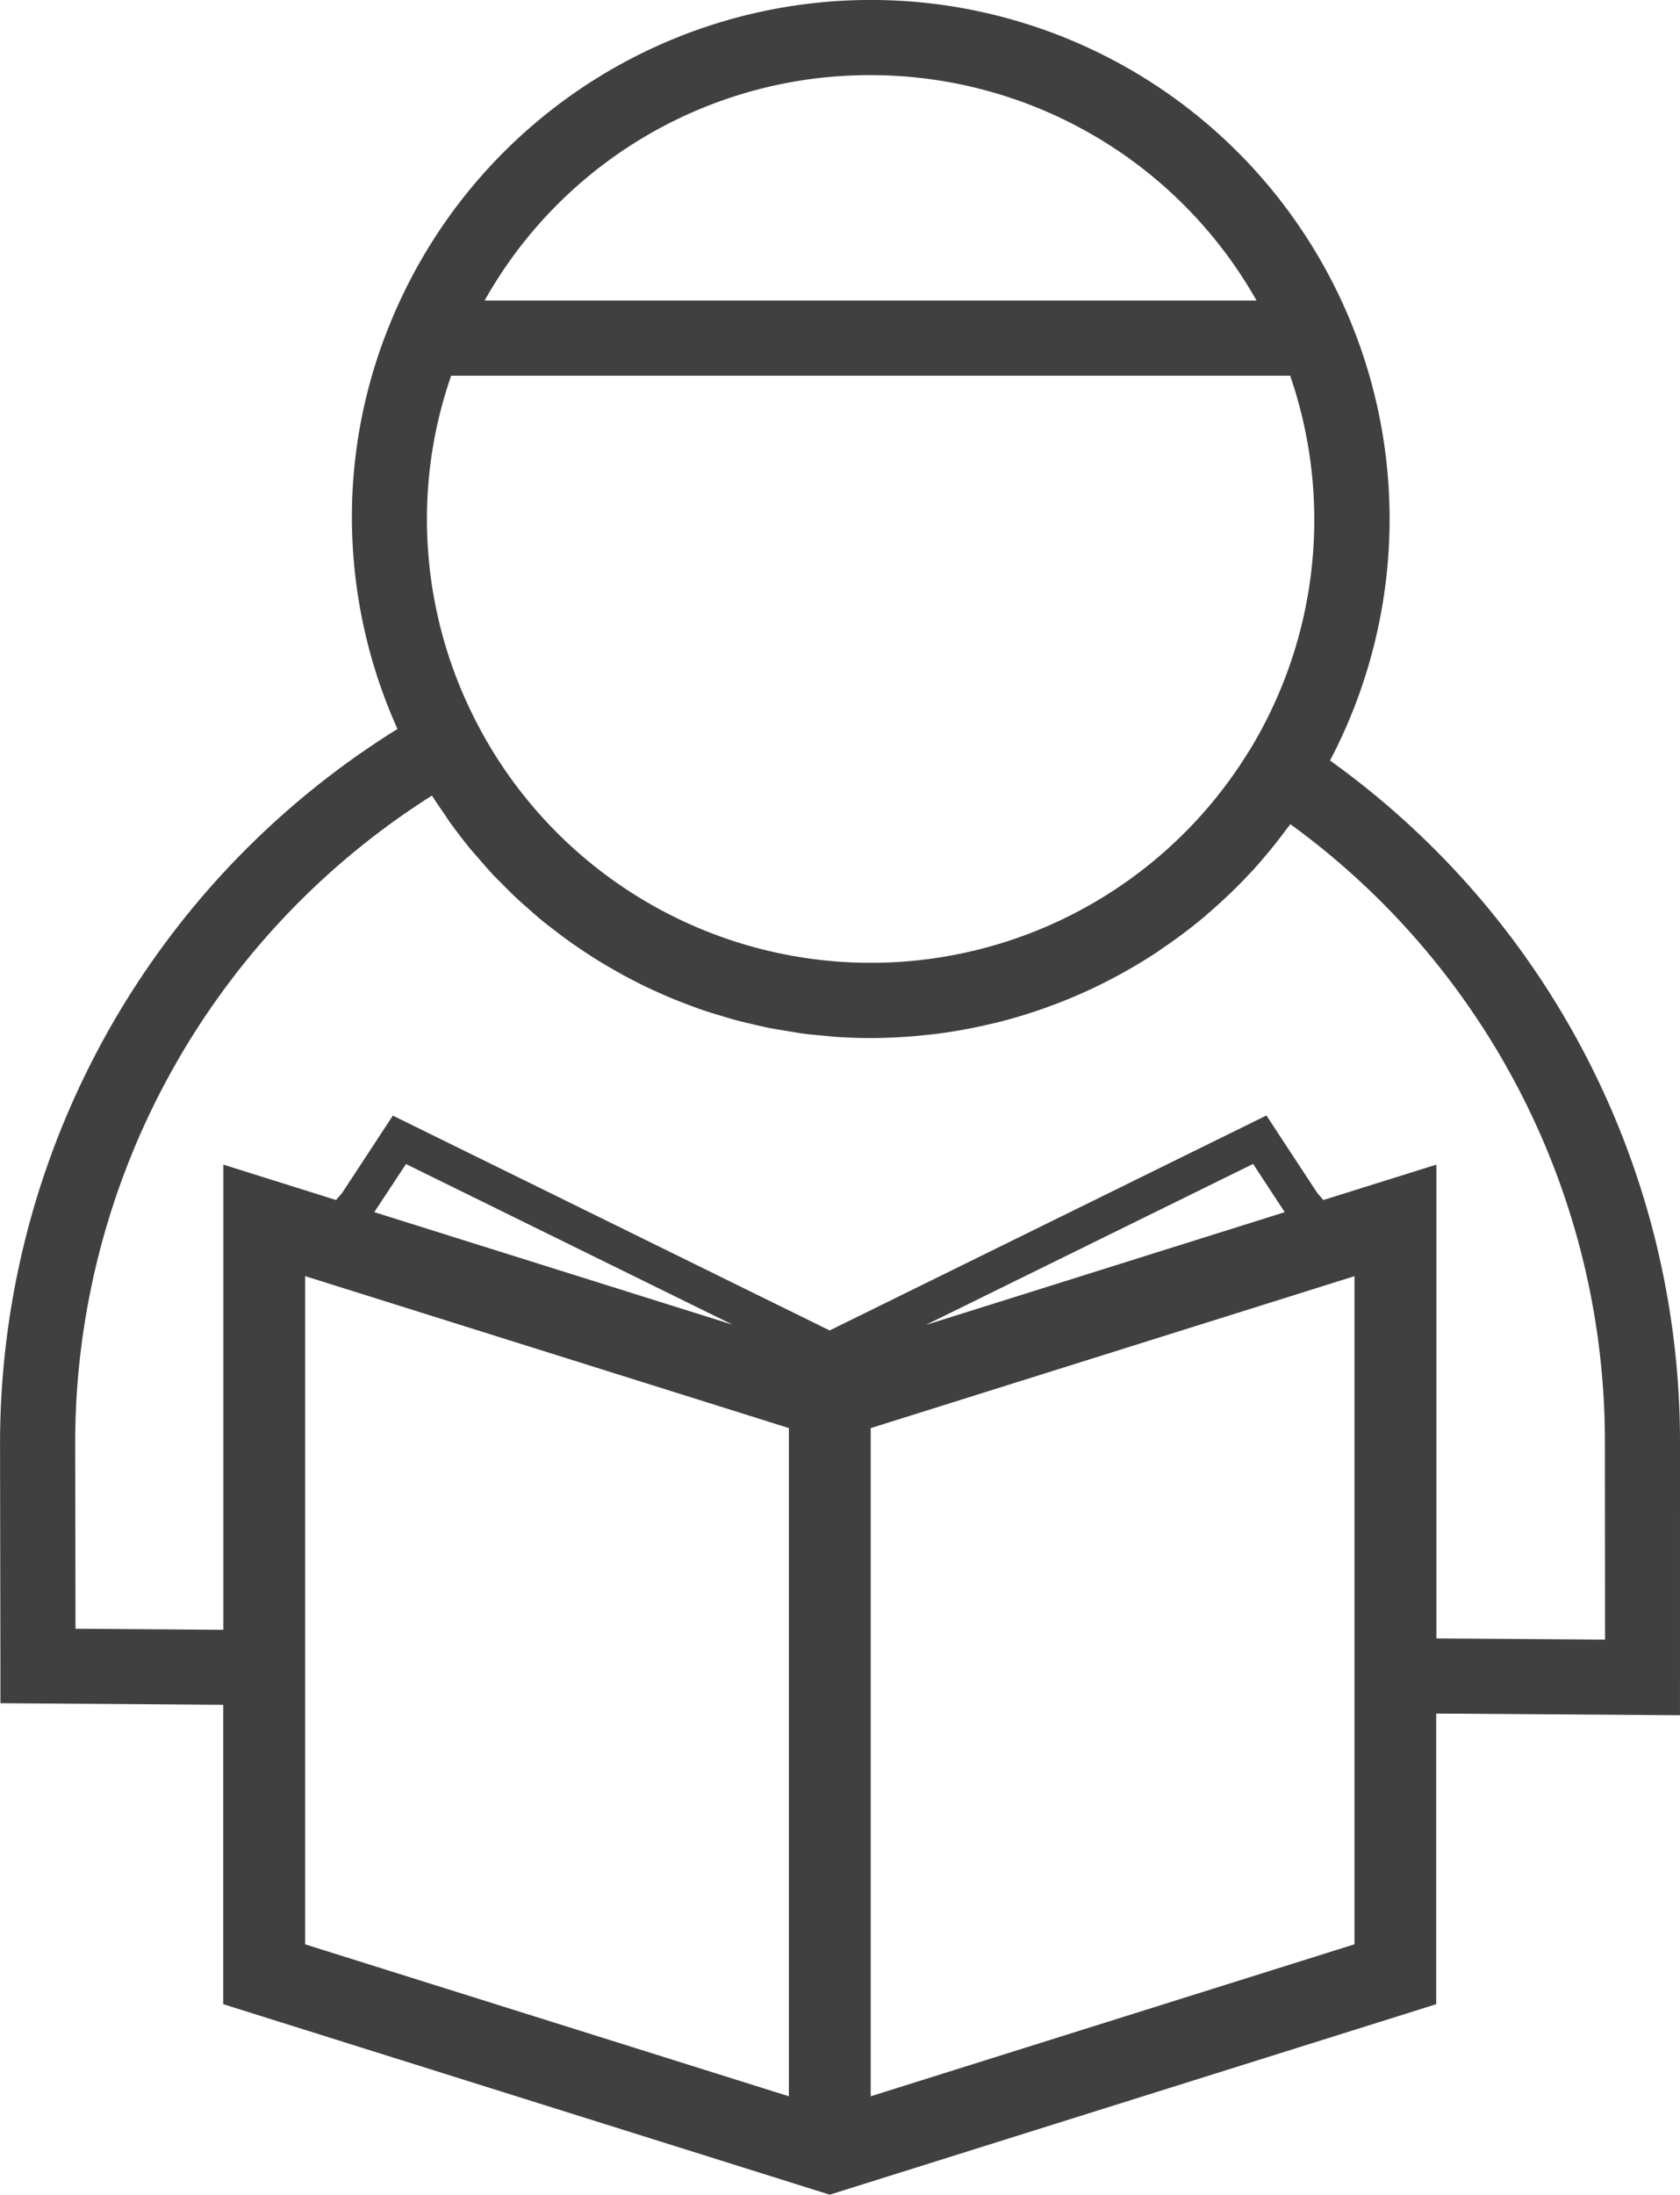 <svg xmlns="http://www.w3.org/2000/svg" width="75.955" height="99.19" viewBox="0 0 75.955 99.19"><script xmlns="" id="eppiocemhmnlbhjplcgkofciiegomcon"/><script xmlns=""/><script xmlns=""/>
  <path id="Path_383" data-name="Path 383" d="M801.045,621.952a37.871,37.871,0,0,0-15.823-30.822,23.458,23.458,0,1,0-42.5-19.737A23,23,0,0,0,741,580.205a23.363,23.363,0,0,0,2.061,9.5,38.015,38.015,0,0,0-17.969,32.244c0,.424.017,10.1.017,10.1l0,1.684,10.074.07v13.531l27.42,8.609,27.421-8.609V634.2l11.02.076Zm-19.507-31.216a20.058,20.058,0,0,1-34.813-1.154l-.007-.015a19.961,19.961,0,0,1-2.326-9.361,19.715,19.715,0,0,1,1.095-6.466H783.42a19.99,19.99,0,0,1-1.881,17ZM764.46,560.155A20.05,20.05,0,0,1,781.9,570.343H747A19.959,19.959,0,0,1,764.46,560.155Zm2.484,56.484,14.8-7.278,1.431,2.18Zm-24.932-5.1,1.433-2.173,14.77,7.261Zm18.744,18.537v21.42l-21.871-6.867V614.431l21.871,6.867Zm3.7,21.42V621.3l21.872-6.867v30.194Zm33.2-20.639-7.624-.053V609.392l-5.112,1.6-.279-.326-2.294-3.494L762.6,616.886l-19.748-9.709-2.294,3.494-.275.321-5.095-1.6v21.023l-6.685-.048c-.005-2.789-.014-8.1-.014-8.415a34.624,34.624,0,0,1,16.131-29.238c.178.285.372.56.562.835.088.129.171.265.263.392q.451.624.937,1.215c.093.114.194.221.289.331.239.279.477.557.728.822.134.144.277.278.416.419.221.222.44.447.669.659.156.146.317.282.477.423.223.2.443.392.672.581.17.139.346.27.52.406.229.175.457.35.691.516.182.131.368.255.553.379.236.158.472.314.713.463.192.119.385.233.581.345.245.143.489.28.738.413.2.107.4.21.6.311q.379.188.766.362c.206.093.413.183.621.272.261.109.526.211.793.311.21.08.421.158.633.231.275.093.552.178.83.261.211.064.421.129.635.187.287.078.576.144.866.212.211.048.419.1.633.143.307.061.616.11.927.16.2.032.4.07.6.1.343.046.691.076,1.039.107.171.015.341.037.514.049.521.034,1.046.054,1.572.054a24.015,24.015,0,0,0,2.648-.156c.078-.008.158-.014.236-.024a23.1,23.1,0,0,0,2.45-.438c.112-.026.226-.049.338-.076a23.18,23.18,0,0,0,2.3-.7c.122-.046.245-.088.367-.136a23.1,23.1,0,0,0,2.173-.951l.345-.178a23.681,23.681,0,0,0,2.063-1.21c.093-.063.183-.129.275-.192a23.082,23.082,0,0,0,1.966-1.489c.054-.046.105-.1.16-.143a23.32,23.32,0,0,0,1.845-1.776l.046-.046a23.639,23.639,0,0,0,1.635-1.995c.041-.053.088-.1.127-.155a34.491,34.491,0,0,1,14.218,27.946Z" transform="translate(-725.09 -556.76)" fill="#404040"/>
</svg>